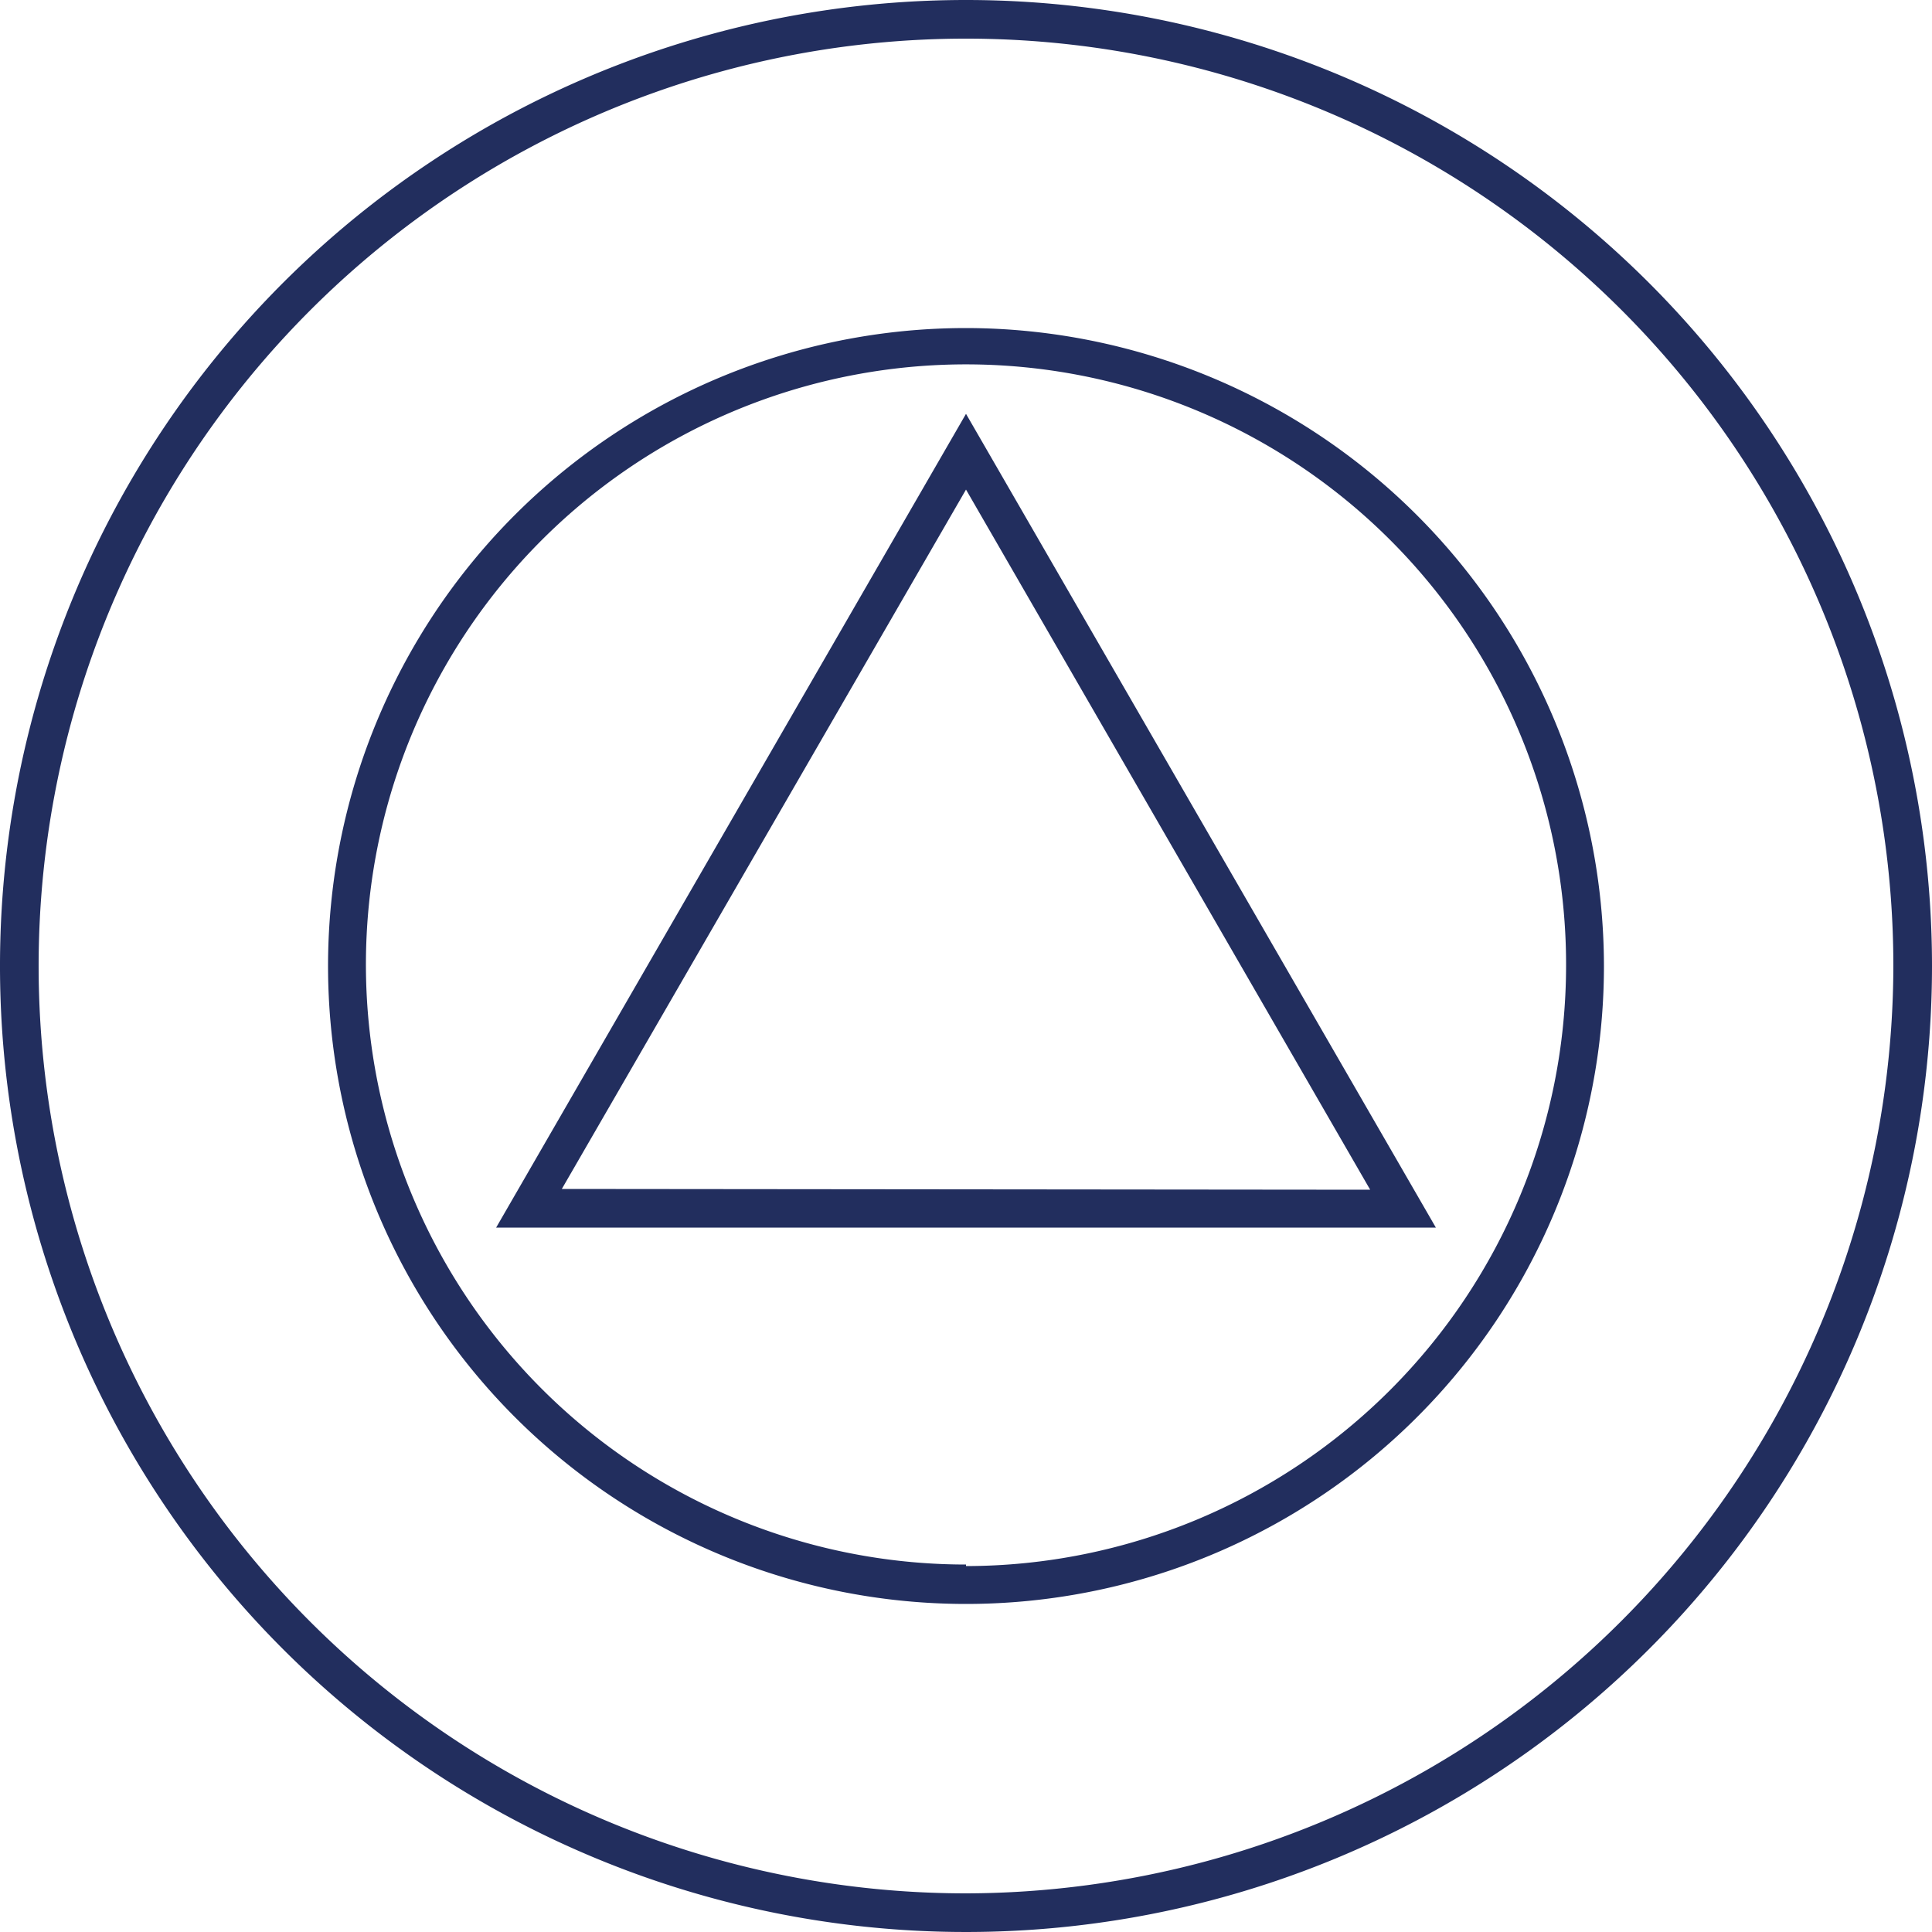<svg id="Layer_1" data-name="Layer 1" xmlns="http://www.w3.org/2000/svg" viewBox="0 0 50 50"><defs><style>.cls-1{fill:#222e5e;}</style></defs><title>GRA Icones Servicos convertido</title><path class="cls-1" d="M25,0A25,25,0,1,0,50,25,25,25,0,0,0,25,0Zm0,49A24,24,0,1,1,49,25,24.05,24.05,0,0,1,25,49Z"/><path class="cls-1" d="M25,8.49A16.51,16.51,0,1,0,41.51,25,16.53,16.53,0,0,0,25,8.49Zm0,32A15.53,15.53,0,1,1,40.53,25,15.55,15.55,0,0,1,25,40.53Z"/><path class="cls-1" d="M12.84,31.77H37.16L25,10.71Zm1.7-1L25,12.67,35.46,30.79Z"/></svg>